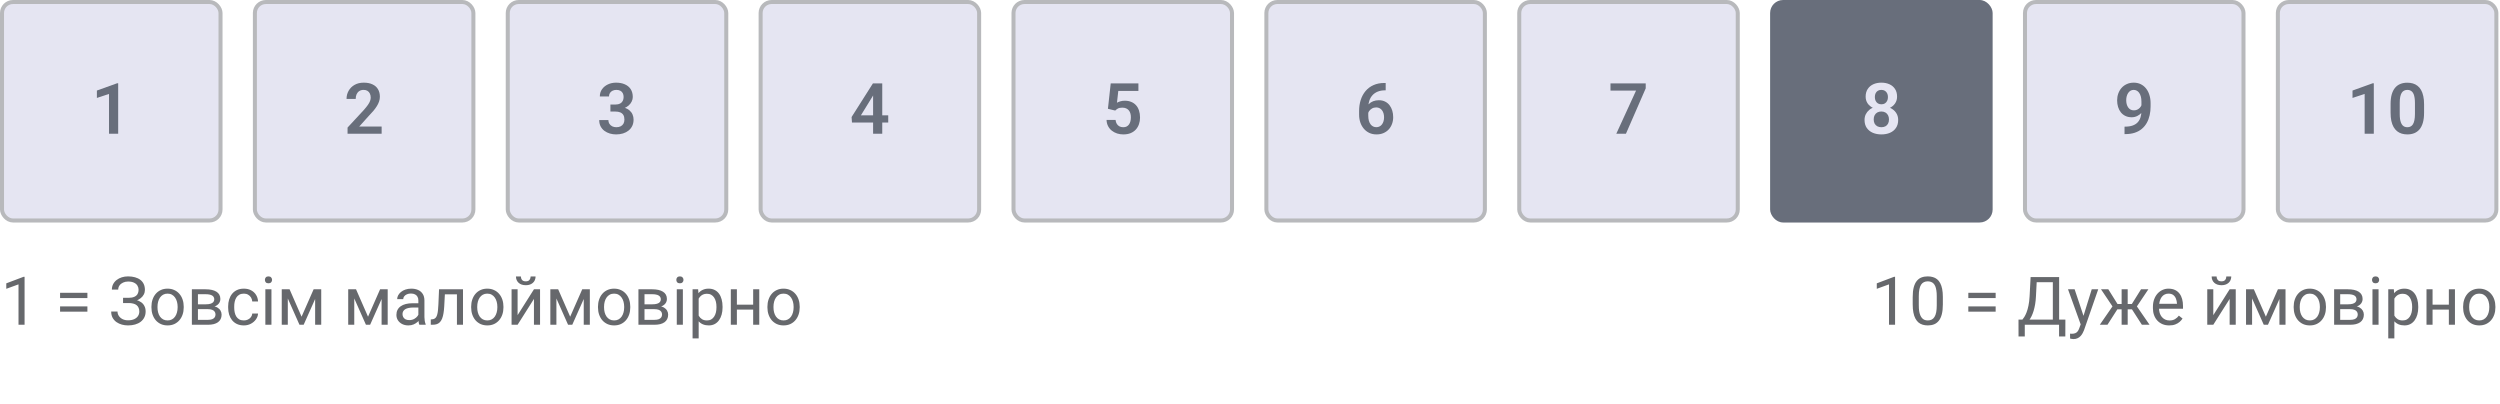 <svg width="445" height="72" viewBox="0 0 445 72" fill="none" xmlns="http://www.w3.org/2000/svg">
<g opacity="0.8">
<rect x="0.359" y="0.359" width="38.893" height="38.888" rx="1.955" fill="#DFDFEF"/>
<path d="M21.036 14.818V23.803H19.405V16.72L17.245 17.433V16.116L20.851 14.818H21.036Z" fill="#424A5A"/>
<rect x="0.359" y="0.359" width="38.893" height="38.888" rx="1.955" stroke="#A6A8AB" stroke-width="0.717"/>
<rect x="45.37" y="0.359" width="38.893" height="38.888" rx="1.955" fill="#DFDFEF"/>
<path d="M67.931 22.523V23.803H61.863V22.707L64.774 19.563C65.077 19.218 65.317 18.919 65.494 18.664C65.67 18.41 65.795 18.18 65.869 17.975C65.947 17.766 65.986 17.567 65.986 17.378C65.986 17.103 65.937 16.863 65.838 16.658C65.74 16.449 65.596 16.287 65.407 16.172C65.223 16.057 64.995 16 64.724 16C64.425 16 64.168 16.069 63.955 16.209C63.746 16.344 63.586 16.533 63.475 16.775C63.368 17.017 63.315 17.294 63.315 17.606H61.684C61.684 17.076 61.807 16.595 62.054 16.16C62.3 15.721 62.653 15.37 63.112 15.107C63.572 14.845 64.117 14.713 64.749 14.713C65.364 14.713 65.885 14.816 66.312 15.021C66.739 15.222 67.063 15.509 67.284 15.883C67.506 16.256 67.617 16.701 67.617 17.218C67.617 17.505 67.57 17.788 67.475 18.067C67.381 18.346 67.248 18.623 67.075 18.898C66.907 19.169 66.706 19.444 66.472 19.723C66.238 20.002 65.978 20.287 65.691 20.578L63.943 22.523H67.931Z" fill="#424A5A"/>
<rect x="45.37" y="0.359" width="38.893" height="38.888" rx="1.955" stroke="#A6A8AB" stroke-width="0.717"/>
<rect x="90.382" y="0.359" width="38.893" height="38.888" rx="1.955" fill="#DFDFEF"/>
<path d="M108.653 18.603H109.57C109.894 18.603 110.161 18.547 110.37 18.436C110.583 18.322 110.741 18.166 110.844 17.969C110.95 17.768 111.004 17.536 111.004 17.273C111.004 17.015 110.957 16.791 110.862 16.603C110.768 16.41 110.624 16.262 110.432 16.16C110.243 16.053 110.001 16 109.705 16C109.467 16 109.248 16.047 109.047 16.141C108.85 16.235 108.692 16.371 108.573 16.547C108.458 16.72 108.401 16.927 108.401 17.169H106.77C106.77 16.685 106.897 16.26 107.151 15.895C107.41 15.526 107.759 15.236 108.198 15.027C108.637 14.818 109.127 14.713 109.668 14.713C110.259 14.713 110.776 14.812 111.219 15.009C111.666 15.202 112.013 15.487 112.259 15.864C112.509 16.242 112.635 16.709 112.635 17.267C112.635 17.534 112.571 17.801 112.444 18.067C112.321 18.33 112.138 18.568 111.896 18.781C111.658 18.99 111.365 19.161 111.016 19.292C110.672 19.419 110.276 19.483 109.828 19.483H108.653V18.603ZM108.653 19.858V18.99H109.828C110.333 18.99 110.77 19.05 111.139 19.169C111.513 19.284 111.82 19.448 112.062 19.661C112.304 19.87 112.483 20.114 112.598 20.393C112.717 20.672 112.776 20.972 112.776 21.292C112.776 21.71 112.698 22.084 112.542 22.412C112.386 22.736 112.167 23.011 111.884 23.237C111.605 23.462 111.277 23.634 110.899 23.753C110.522 23.868 110.114 23.926 109.675 23.926C109.293 23.926 108.922 23.875 108.561 23.772C108.204 23.665 107.882 23.507 107.595 23.298C107.307 23.085 107.08 22.818 106.911 22.498C106.743 22.174 106.659 21.799 106.659 21.372H108.29C108.29 21.618 108.349 21.838 108.468 22.03C108.592 22.223 108.76 22.375 108.973 22.486C109.19 22.593 109.435 22.646 109.705 22.646C110.005 22.646 110.261 22.593 110.475 22.486C110.692 22.375 110.858 22.219 110.973 22.018C111.088 21.813 111.145 21.569 111.145 21.286C111.145 20.949 111.082 20.677 110.955 20.467C110.827 20.258 110.645 20.104 110.407 20.006C110.173 19.907 109.894 19.858 109.57 19.858H108.653Z" fill="#424A5A"/>
<rect x="90.382" y="0.359" width="38.893" height="38.888" rx="1.955" stroke="#A6A8AB" stroke-width="0.717"/>
<rect x="135.392" y="0.359" width="38.893" height="38.888" rx="1.955" fill="#DFDFEF"/>
<path d="M158.106 20.535V21.815H151.65L151.583 20.83L155.38 14.843H156.678L155.275 17.224L153.238 20.535H158.106ZM157.041 14.843V23.803H155.411V14.843H157.041Z" fill="#424A5A"/>
<rect x="135.392" y="0.359" width="38.893" height="38.888" rx="1.955" stroke="#A6A8AB" stroke-width="0.717"/>
<rect x="180.404" y="0.359" width="38.893" height="38.888" rx="1.955" fill="#DFDFEF"/>
<path d="M198.508 19.68L197.21 19.366L197.708 14.843H202.638V16.19H199.056L198.822 18.283C198.949 18.205 199.134 18.127 199.376 18.049C199.622 17.967 199.899 17.926 200.207 17.926C200.634 17.926 201.015 17.995 201.351 18.135C201.688 18.27 201.973 18.467 202.207 18.726C202.445 18.984 202.623 19.3 202.742 19.674C202.865 20.043 202.927 20.461 202.927 20.929C202.927 21.339 202.865 21.725 202.742 22.086C202.623 22.443 202.441 22.761 202.195 23.04C201.948 23.314 201.639 23.532 201.265 23.692C200.892 23.848 200.453 23.926 199.948 23.926C199.567 23.926 199.2 23.87 198.847 23.76C198.498 23.645 198.184 23.479 197.905 23.261C197.626 23.04 197.403 22.769 197.235 22.449C197.07 22.129 196.98 21.762 196.964 21.347H198.57C198.599 21.622 198.672 21.856 198.791 22.049C198.91 22.242 199.066 22.389 199.259 22.492C199.456 22.595 199.684 22.646 199.942 22.646C200.176 22.646 200.377 22.603 200.545 22.517C200.718 22.426 200.859 22.301 200.97 22.141C201.081 21.981 201.163 21.793 201.216 21.575C201.269 21.358 201.296 21.12 201.296 20.861C201.296 20.611 201.265 20.383 201.204 20.178C201.142 19.969 201.048 19.788 200.921 19.637C200.794 19.485 200.634 19.368 200.441 19.286C200.252 19.204 200.03 19.163 199.776 19.163C199.436 19.163 199.173 19.214 198.988 19.317C198.808 19.419 198.648 19.54 198.508 19.68Z" fill="#424A5A"/>
<rect x="180.404" y="0.359" width="38.893" height="38.888" rx="1.955" stroke="#A6A8AB" stroke-width="0.717"/>
<rect x="225.415" y="0.359" width="38.893" height="38.888" rx="1.955" fill="#DFDFEF"/>
<path d="M246.431 14.769H246.652V16.08H246.548C246.051 16.08 245.614 16.155 245.237 16.307C244.864 16.459 244.552 16.672 244.302 16.947C244.055 17.218 243.869 17.54 243.742 17.913C243.614 18.283 243.551 18.687 243.551 19.126V20.578C243.551 20.919 243.586 21.218 243.655 21.477C243.729 21.731 243.83 21.946 243.957 22.123C244.088 22.295 244.24 22.424 244.412 22.51C244.589 22.597 244.782 22.64 244.991 22.64C245.2 22.64 245.389 22.597 245.557 22.51C245.725 22.424 245.869 22.303 245.988 22.147C246.111 21.987 246.203 21.801 246.265 21.587C246.33 21.374 246.363 21.14 246.363 20.886C246.363 20.636 246.332 20.404 246.271 20.19C246.209 19.977 246.119 19.79 246 19.63C245.881 19.466 245.733 19.341 245.557 19.255C245.385 19.165 245.188 19.12 244.966 19.12C244.679 19.12 244.423 19.187 244.197 19.323C243.971 19.454 243.793 19.626 243.662 19.84C243.53 20.053 243.459 20.279 243.446 20.517L242.899 20.246C242.919 19.897 242.993 19.577 243.12 19.286C243.251 18.994 243.426 18.74 243.643 18.523C243.865 18.305 244.125 18.137 244.425 18.018C244.728 17.899 245.065 17.84 245.434 17.84C245.861 17.84 246.234 17.922 246.554 18.086C246.874 18.246 247.139 18.465 247.348 18.744C247.561 19.023 247.721 19.345 247.828 19.71C247.934 20.071 247.988 20.453 247.988 20.855C247.988 21.286 247.918 21.688 247.779 22.061C247.643 22.434 247.446 22.761 247.188 23.04C246.929 23.319 246.618 23.536 246.252 23.692C245.887 23.848 245.477 23.926 245.022 23.926C244.542 23.926 244.111 23.836 243.729 23.655C243.352 23.474 243.028 23.224 242.757 22.904C242.486 22.584 242.279 22.211 242.135 21.784C241.992 21.358 241.92 20.896 241.92 20.4V19.747C241.92 19.046 242.016 18.393 242.209 17.79C242.402 17.187 242.687 16.66 243.065 16.209C243.446 15.753 243.918 15.401 244.48 15.15C245.042 14.896 245.692 14.769 246.431 14.769Z" fill="#424A5A"/>
<rect x="225.415" y="0.359" width="38.893" height="38.888" rx="1.955" stroke="#A6A8AB" stroke-width="0.717"/>
<rect x="270.427" y="0.359" width="38.893" height="38.888" rx="1.955" fill="#DFDFEF"/>
<path d="M292.938 14.843V15.729L289.418 23.803H287.701L291.221 16.123H286.667V14.843H292.938Z" fill="#424A5A"/>
<rect x="270.427" y="0.359" width="38.893" height="38.888" rx="1.955" stroke="#A6A8AB" stroke-width="0.717"/>
<rect x="315.08" width="39.61" height="39.605" rx="2.314" fill="#424A5A"/>
<path d="M337.876 21.354C337.876 21.911 337.745 22.383 337.482 22.769C337.224 23.15 336.869 23.44 336.417 23.637C335.97 23.829 335.461 23.926 334.891 23.926C334.325 23.926 333.814 23.829 333.359 23.637C332.908 23.44 332.549 23.15 332.282 22.769C332.019 22.383 331.888 21.911 331.888 21.354C331.888 20.98 331.962 20.642 332.11 20.338C332.261 20.035 332.471 19.774 332.737 19.556C333.004 19.335 333.32 19.167 333.685 19.052C334.05 18.933 334.448 18.873 334.879 18.873C335.453 18.873 335.966 18.978 336.417 19.187C336.873 19.392 337.23 19.682 337.488 20.055C337.747 20.424 337.876 20.857 337.876 21.354ZM336.239 21.255C336.239 20.968 336.181 20.72 336.067 20.51C335.956 20.297 335.798 20.133 335.593 20.018C335.388 19.903 335.15 19.846 334.879 19.846C334.604 19.846 334.364 19.903 334.159 20.018C333.958 20.133 333.8 20.297 333.685 20.51C333.574 20.72 333.519 20.968 333.519 21.255C333.519 21.546 333.574 21.797 333.685 22.006C333.8 22.211 333.96 22.369 334.165 22.48C334.37 22.59 334.612 22.646 334.891 22.646C335.17 22.646 335.41 22.59 335.611 22.48C335.812 22.369 335.966 22.211 336.073 22.006C336.184 21.797 336.239 21.546 336.239 21.255ZM337.679 17.206C337.679 17.657 337.56 18.059 337.322 18.412C337.084 18.761 336.754 19.034 336.331 19.23C335.913 19.427 335.433 19.526 334.891 19.526C334.35 19.526 333.866 19.427 333.439 19.23C333.016 19.034 332.684 18.761 332.442 18.412C332.204 18.059 332.085 17.657 332.085 17.206C332.085 16.672 332.206 16.221 332.448 15.852C332.69 15.479 333.02 15.195 333.439 15.003C333.861 14.81 334.341 14.713 334.879 14.713C335.425 14.713 335.909 14.81 336.331 15.003C336.754 15.195 337.084 15.479 337.322 15.852C337.56 16.221 337.679 16.672 337.679 17.206ZM336.054 17.273C336.054 17.019 336.007 16.798 335.913 16.609C335.818 16.416 335.683 16.266 335.507 16.16C335.334 16.053 335.125 16 334.879 16C334.641 16 334.436 16.051 334.264 16.153C334.091 16.256 333.958 16.404 333.864 16.596C333.769 16.785 333.722 17.011 333.722 17.273C333.722 17.532 333.769 17.758 333.864 17.95C333.958 18.143 334.091 18.295 334.264 18.406C334.44 18.512 334.649 18.566 334.891 18.566C335.133 18.566 335.34 18.512 335.513 18.406C335.685 18.295 335.818 18.143 335.913 17.95C336.007 17.758 336.054 17.532 336.054 17.273Z" fill="#DFDFEF"/>
<rect x="360.448" y="0.359" width="38.893" height="38.888" rx="1.955" fill="#DFDFEF"/>
<path d="M378.166 22.541H378.283C378.812 22.541 379.259 22.474 379.624 22.338C379.993 22.203 380.291 22.012 380.516 21.766C380.746 21.515 380.912 21.218 381.015 20.873C381.122 20.525 381.175 20.139 381.175 19.716V18.092C381.175 17.747 381.14 17.446 381.07 17.187C381 16.925 380.902 16.705 380.775 16.529C380.652 16.352 380.506 16.221 380.338 16.135C380.17 16.045 379.989 16 379.796 16C379.583 16 379.394 16.049 379.23 16.147C379.066 16.246 378.927 16.381 378.812 16.553C378.701 16.722 378.615 16.916 378.553 17.138C378.496 17.36 378.467 17.593 378.467 17.84C378.467 18.078 378.494 18.305 378.547 18.523C378.605 18.74 378.689 18.933 378.799 19.101C378.914 19.269 379.058 19.403 379.23 19.501C379.403 19.596 379.604 19.643 379.833 19.643C380.051 19.643 380.248 19.602 380.424 19.52C380.605 19.433 380.76 19.321 380.892 19.181C381.023 19.038 381.124 18.88 381.193 18.707C381.267 18.531 381.308 18.352 381.316 18.172L381.889 18.418C381.889 18.718 381.825 19.013 381.698 19.304C381.575 19.596 381.4 19.86 381.175 20.098C380.953 20.332 380.695 20.521 380.399 20.664C380.104 20.804 379.786 20.873 379.446 20.873C379.023 20.873 378.65 20.796 378.326 20.64C378.001 20.484 377.729 20.268 377.507 19.994C377.29 19.715 377.126 19.395 377.015 19.034C376.904 18.668 376.849 18.279 376.849 17.864C376.849 17.433 376.916 17.029 377.052 16.652C377.187 16.27 377.382 15.936 377.636 15.649C377.895 15.357 378.207 15.13 378.572 14.966C378.937 14.797 379.347 14.713 379.803 14.713C380.274 14.713 380.695 14.806 381.064 14.99C381.433 15.175 381.747 15.431 382.006 15.76C382.264 16.084 382.461 16.467 382.596 16.91C382.736 17.354 382.806 17.838 382.806 18.363V18.935C382.806 19.489 382.75 20.014 382.639 20.51C382.529 21.007 382.358 21.46 382.129 21.87C381.899 22.281 381.606 22.636 381.249 22.935C380.896 23.235 380.473 23.466 379.981 23.63C379.493 23.79 378.935 23.87 378.307 23.87H378.166V22.541Z" fill="#424A5A"/>
<rect x="360.448" y="0.359" width="38.893" height="38.888" rx="1.955" stroke="#A6A8AB" stroke-width="0.717"/>
<rect x="405.46" y="0.359" width="38.893" height="38.888" rx="1.955" fill="#DFDFEF"/>
<path d="M422.537 14.818V23.803H420.907V16.72L418.747 17.433V16.116L422.353 14.818H422.537ZM431.485 18.553V20.061C431.485 20.75 431.415 21.339 431.276 21.827C431.136 22.316 430.935 22.715 430.673 23.027C430.41 23.335 430.096 23.563 429.731 23.71C429.366 23.854 428.96 23.926 428.513 23.926C428.156 23.926 427.824 23.881 427.516 23.79C427.208 23.696 426.931 23.552 426.685 23.36C426.443 23.163 426.234 22.913 426.057 22.609C425.885 22.305 425.752 21.942 425.657 21.52C425.567 21.097 425.522 20.611 425.522 20.061V18.553C425.522 17.864 425.592 17.278 425.731 16.793C425.875 16.309 426.078 15.913 426.34 15.606C426.603 15.298 426.917 15.075 427.282 14.935C427.647 14.791 428.053 14.72 428.5 14.72C428.861 14.72 429.194 14.765 429.497 14.855C429.805 14.945 430.08 15.087 430.322 15.28C430.568 15.468 430.777 15.714 430.95 16.018C431.122 16.317 431.253 16.679 431.344 17.101C431.438 17.52 431.485 18.004 431.485 18.553ZM429.86 20.283V18.326C429.86 17.981 429.84 17.682 429.799 17.427C429.762 17.169 429.707 16.949 429.633 16.769C429.559 16.588 429.467 16.443 429.356 16.332C429.245 16.217 429.118 16.133 428.974 16.08C428.831 16.026 428.673 16 428.5 16C428.287 16 428.096 16.043 427.928 16.129C427.76 16.211 427.618 16.342 427.504 16.523C427.389 16.703 427.3 16.943 427.239 17.243C427.181 17.538 427.153 17.899 427.153 18.326V20.283C427.153 20.627 427.171 20.929 427.208 21.187C427.249 21.446 427.307 21.667 427.38 21.852C427.458 22.037 427.551 22.188 427.657 22.307C427.768 22.422 427.895 22.508 428.039 22.566C428.182 22.619 428.34 22.646 428.513 22.646C428.73 22.646 428.921 22.603 429.085 22.517C429.253 22.43 429.395 22.295 429.51 22.11C429.625 21.922 429.711 21.678 429.768 21.378C429.83 21.075 429.86 20.709 429.86 20.283Z" fill="#424A5A"/>
<rect x="405.46" y="0.359" width="38.893" height="38.888" rx="1.955" stroke="#A6A8AB" stroke-width="0.717"/>
<path d="M4.374 49.267V57.807H3.295V50.615L1.119 51.408V50.434L4.205 49.267H4.374ZM15.557 52.12V53.059H10.692V52.12H15.557ZM15.557 54.541V55.48H10.692V54.541H15.557ZM22.913 53.73H21.904V53.012H22.872C23.3 53.012 23.646 52.952 23.911 52.831C24.175 52.711 24.368 52.544 24.488 52.33C24.609 52.116 24.669 51.869 24.669 51.589C24.669 51.32 24.603 51.075 24.471 50.854C24.338 50.628 24.134 50.449 23.858 50.317C23.582 50.181 23.226 50.113 22.791 50.113C22.464 50.113 22.168 50.175 21.904 50.3C21.64 50.42 21.43 50.589 21.274 50.807C21.118 51.021 21.041 51.268 21.041 51.548H19.915C19.915 51.186 19.991 50.861 20.142 50.574C20.294 50.282 20.502 50.035 20.766 49.833C21.031 49.627 21.336 49.469 21.682 49.36C22.032 49.252 22.402 49.197 22.791 49.197C23.246 49.197 23.658 49.25 24.027 49.355C24.397 49.456 24.714 49.607 24.978 49.81C25.243 50.012 25.445 50.263 25.585 50.562C25.725 50.861 25.795 51.21 25.795 51.606C25.795 51.898 25.727 52.172 25.591 52.429C25.455 52.685 25.26 52.911 25.007 53.105C24.755 53.3 24.451 53.453 24.097 53.566C23.743 53.675 23.349 53.73 22.913 53.73ZM21.904 53.234H22.913C23.392 53.234 23.817 53.282 24.191 53.38C24.564 53.477 24.879 53.619 25.136 53.806C25.392 53.992 25.587 54.224 25.719 54.5C25.855 54.772 25.923 55.085 25.923 55.439C25.923 55.836 25.845 56.188 25.69 56.495C25.538 56.802 25.322 57.062 25.042 57.276C24.762 57.49 24.43 57.652 24.045 57.761C23.664 57.87 23.246 57.924 22.791 57.924C22.425 57.924 22.063 57.877 21.706 57.784C21.352 57.687 21.031 57.539 20.743 57.341C20.455 57.138 20.224 56.882 20.049 56.571C19.878 56.259 19.792 55.886 19.792 55.45H20.918C20.918 55.734 20.996 55.995 21.151 56.232C21.311 56.469 21.531 56.66 21.811 56.804C22.091 56.944 22.417 57.014 22.791 57.014C23.218 57.014 23.58 56.948 23.876 56.816C24.175 56.679 24.403 56.495 24.558 56.261C24.718 56.024 24.797 55.758 24.797 55.462C24.797 55.202 24.755 54.976 24.669 54.785C24.587 54.591 24.465 54.432 24.302 54.307C24.142 54.183 23.942 54.091 23.701 54.033C23.463 53.971 23.187 53.94 22.872 53.94H21.904V53.234ZM26.956 54.721V54.587C26.956 54.132 27.022 53.71 27.154 53.321C27.286 52.928 27.477 52.588 27.726 52.3C27.975 52.009 28.276 51.783 28.63 51.624C28.984 51.46 29.381 51.379 29.82 51.379C30.263 51.379 30.662 51.46 31.016 51.624C31.374 51.783 31.677 52.009 31.926 52.3C32.179 52.588 32.371 52.928 32.503 53.321C32.636 53.71 32.702 54.132 32.702 54.587V54.721C32.702 55.176 32.636 55.598 32.503 55.987C32.371 56.376 32.179 56.716 31.926 57.008C31.677 57.296 31.375 57.521 31.022 57.685C30.672 57.844 30.275 57.924 29.832 57.924C29.388 57.924 28.99 57.844 28.636 57.685C28.282 57.521 27.979 57.296 27.726 57.008C27.477 56.716 27.286 56.376 27.154 55.987C27.022 55.598 26.956 55.176 26.956 54.721ZM28.035 54.587V54.721C28.035 55.036 28.072 55.334 28.146 55.614C28.22 55.89 28.331 56.135 28.478 56.349C28.63 56.563 28.819 56.732 29.044 56.856C29.27 56.977 29.532 57.037 29.832 57.037C30.127 57.037 30.386 56.977 30.607 56.856C30.833 56.732 31.02 56.563 31.168 56.349C31.315 56.135 31.426 55.89 31.5 55.614C31.578 55.334 31.617 55.036 31.617 54.721V54.587C31.617 54.276 31.578 53.982 31.5 53.706C31.426 53.426 31.313 53.179 31.162 52.965C31.014 52.748 30.827 52.577 30.602 52.452C30.38 52.328 30.119 52.266 29.82 52.266C29.524 52.266 29.264 52.328 29.038 52.452C28.817 52.577 28.63 52.748 28.478 52.965C28.331 53.179 28.22 53.426 28.146 53.706C28.072 53.982 28.035 54.276 28.035 54.587ZM37.018 55.031H34.947L34.936 54.167H36.628C36.962 54.167 37.24 54.134 37.462 54.068C37.687 54.002 37.856 53.903 37.969 53.77C38.082 53.638 38.138 53.475 38.138 53.281C38.138 53.129 38.105 52.997 38.039 52.884C37.977 52.767 37.882 52.672 37.753 52.598C37.625 52.52 37.466 52.464 37.275 52.429C37.088 52.39 36.869 52.37 36.616 52.37H35.233V57.807H34.154V51.495H36.616C37.017 51.495 37.376 51.53 37.695 51.6C38.018 51.67 38.292 51.777 38.518 51.921C38.747 52.061 38.922 52.24 39.043 52.458C39.163 52.676 39.224 52.932 39.224 53.228C39.224 53.419 39.185 53.599 39.107 53.77C39.029 53.942 38.914 54.093 38.763 54.225C38.611 54.358 38.424 54.467 38.203 54.552C37.981 54.634 37.726 54.686 37.438 54.71L37.018 55.031ZM37.018 57.807H34.557L35.093 56.932H37.018C37.318 56.932 37.567 56.895 37.765 56.821C37.963 56.744 38.111 56.635 38.208 56.495C38.31 56.351 38.36 56.18 38.36 55.981C38.36 55.783 38.31 55.614 38.208 55.474C38.111 55.33 37.963 55.221 37.765 55.147C37.567 55.069 37.318 55.031 37.018 55.031H35.379L35.391 54.167H37.438L37.829 54.494C38.175 54.521 38.469 54.607 38.71 54.751C38.951 54.894 39.134 55.077 39.258 55.299C39.383 55.517 39.445 55.754 39.445 56.011C39.445 56.306 39.389 56.567 39.276 56.792C39.167 57.018 39.008 57.206 38.798 57.358C38.588 57.506 38.333 57.619 38.033 57.696C37.734 57.77 37.396 57.807 37.018 57.807ZM43.418 57.037C43.674 57.037 43.912 56.985 44.129 56.88C44.347 56.775 44.526 56.631 44.666 56.448C44.806 56.261 44.886 56.049 44.905 55.812H45.932C45.913 56.185 45.786 56.534 45.553 56.856C45.323 57.175 45.022 57.434 44.649 57.632C44.275 57.827 43.865 57.924 43.418 57.924C42.943 57.924 42.529 57.84 42.175 57.673C41.825 57.506 41.533 57.276 41.3 56.985C41.071 56.693 40.898 56.359 40.781 55.981C40.668 55.6 40.612 55.198 40.612 54.774V54.529C40.612 54.105 40.668 53.704 40.781 53.327C40.898 52.946 41.071 52.61 41.3 52.318C41.533 52.026 41.825 51.797 42.175 51.63C42.529 51.462 42.943 51.379 43.418 51.379C43.912 51.379 44.343 51.48 44.713 51.682C45.082 51.88 45.372 52.153 45.582 52.499C45.796 52.841 45.913 53.23 45.932 53.666H44.905C44.886 53.405 44.812 53.17 44.684 52.96C44.559 52.75 44.388 52.582 44.17 52.458C43.956 52.33 43.706 52.266 43.418 52.266C43.087 52.266 42.809 52.332 42.584 52.464C42.362 52.592 42.185 52.767 42.053 52.989C41.924 53.207 41.831 53.45 41.773 53.718C41.718 53.982 41.691 54.253 41.691 54.529V54.774C41.691 55.05 41.718 55.322 41.773 55.59C41.827 55.859 41.919 56.102 42.047 56.32C42.179 56.538 42.356 56.712 42.578 56.845C42.803 56.973 43.083 57.037 43.418 57.037ZM48.318 51.495V57.807H47.233V51.495H48.318ZM47.151 49.821C47.151 49.646 47.204 49.498 47.309 49.378C47.417 49.257 47.577 49.197 47.787 49.197C47.993 49.197 48.151 49.257 48.26 49.378C48.372 49.498 48.429 49.646 48.429 49.821C48.429 49.989 48.372 50.132 48.26 50.253C48.151 50.37 47.993 50.428 47.787 50.428C47.577 50.428 47.417 50.37 47.309 50.253C47.204 50.132 47.151 49.989 47.151 49.821ZM53.679 56.372L55.825 51.495H56.864L54.052 57.807H53.305L50.505 51.495H51.544L53.679 56.372ZM51.229 51.495V57.807H50.15V51.495H51.229ZM56.094 57.807V51.495H57.179V57.807H56.094ZM65.509 56.372L67.656 51.495H68.694L65.882 57.807H65.136L62.336 51.495H63.374L65.509 56.372ZM63.059 51.495V57.807H61.98V51.495H63.059ZM67.924 57.807V51.495H69.009V57.807H67.924ZM74.469 56.728V53.479C74.469 53.23 74.419 53.014 74.318 52.831C74.22 52.645 74.073 52.501 73.874 52.4C73.676 52.298 73.431 52.248 73.139 52.248C72.867 52.248 72.628 52.295 72.422 52.388C72.219 52.481 72.06 52.604 71.943 52.755C71.831 52.907 71.774 53.071 71.774 53.245H70.695C70.695 53.02 70.753 52.796 70.87 52.575C70.987 52.353 71.154 52.153 71.372 51.974C71.593 51.791 71.858 51.647 72.165 51.542C72.476 51.433 72.822 51.379 73.203 51.379C73.662 51.379 74.067 51.457 74.417 51.612C74.771 51.768 75.047 52.003 75.245 52.318C75.447 52.629 75.548 53.02 75.548 53.49V56.431C75.548 56.641 75.566 56.864 75.601 57.101C75.64 57.339 75.696 57.543 75.77 57.714V57.807H74.644C74.59 57.683 74.547 57.517 74.516 57.311C74.485 57.101 74.469 56.907 74.469 56.728ZM74.656 53.98L74.668 54.739H73.577C73.269 54.739 72.995 54.764 72.754 54.815C72.513 54.861 72.311 54.933 72.147 55.031C71.984 55.128 71.86 55.25 71.774 55.398C71.689 55.542 71.646 55.711 71.646 55.906C71.646 56.104 71.691 56.285 71.78 56.448C71.87 56.611 72.004 56.742 72.183 56.839C72.365 56.932 72.589 56.979 72.853 56.979C73.184 56.979 73.476 56.909 73.728 56.769C73.981 56.629 74.181 56.458 74.329 56.256C74.481 56.053 74.563 55.857 74.574 55.666L75.035 56.185C75.008 56.349 74.934 56.53 74.813 56.728C74.693 56.926 74.531 57.117 74.329 57.3C74.131 57.479 73.894 57.628 73.618 57.749C73.345 57.866 73.038 57.924 72.696 57.924C72.268 57.924 71.893 57.84 71.57 57.673C71.251 57.506 71.002 57.282 70.823 57.002C70.648 56.718 70.561 56.401 70.561 56.051C70.561 55.713 70.627 55.416 70.759 55.159C70.891 54.898 71.082 54.682 71.331 54.511C71.58 54.336 71.879 54.204 72.229 54.115C72.579 54.025 72.97 53.98 73.402 53.98H74.656ZM81.464 51.495V52.388H78.413V51.495H81.464ZM82.414 51.495V57.807H81.335V51.495H82.414ZM78.15 51.495H79.235L79.072 54.541C79.045 55.011 79 55.427 78.938 55.789C78.879 56.147 78.798 56.454 78.693 56.711C78.591 56.967 78.463 57.177 78.308 57.341C78.156 57.5 77.973 57.619 77.759 57.696C77.545 57.77 77.299 57.807 77.019 57.807H76.68V56.856L76.913 56.839C77.081 56.827 77.223 56.788 77.339 56.722C77.46 56.656 77.561 56.559 77.643 56.431C77.724 56.298 77.79 56.129 77.841 55.923C77.895 55.717 77.936 55.472 77.963 55.188C77.995 54.904 78.018 54.574 78.034 54.196L78.15 51.495ZM83.867 54.721V54.587C83.867 54.132 83.933 53.71 84.065 53.321C84.198 52.928 84.388 52.588 84.637 52.3C84.886 52.009 85.187 51.783 85.541 51.624C85.895 51.46 86.292 51.379 86.731 51.379C87.174 51.379 87.573 51.46 87.927 51.624C88.285 51.783 88.588 52.009 88.837 52.3C89.09 52.588 89.282 52.928 89.415 53.321C89.547 53.71 89.613 54.132 89.613 54.587V54.721C89.613 55.176 89.547 55.598 89.415 55.987C89.282 56.376 89.09 56.716 88.837 57.008C88.588 57.296 88.287 57.521 87.933 57.685C87.583 57.844 87.186 57.924 86.743 57.924C86.299 57.924 85.901 57.844 85.547 57.685C85.193 57.521 84.89 57.296 84.637 57.008C84.388 56.716 84.198 56.376 84.065 55.987C83.933 55.598 83.867 55.176 83.867 54.721ZM84.946 54.587V54.721C84.946 55.036 84.983 55.334 85.057 55.614C85.131 55.89 85.242 56.135 85.389 56.349C85.541 56.563 85.73 56.732 85.955 56.856C86.181 56.977 86.443 57.037 86.743 57.037C87.038 57.037 87.297 56.977 87.519 56.856C87.744 56.732 87.931 56.563 88.079 56.349C88.227 56.135 88.337 55.89 88.411 55.614C88.489 55.334 88.528 55.036 88.528 54.721V54.587C88.528 54.276 88.489 53.982 88.411 53.706C88.337 53.426 88.225 53.179 88.073 52.965C87.925 52.748 87.738 52.577 87.513 52.452C87.291 52.328 87.031 52.266 86.731 52.266C86.436 52.266 86.175 52.328 85.95 52.452C85.728 52.577 85.541 52.748 85.389 52.965C85.242 53.179 85.131 53.426 85.057 53.706C84.983 53.982 84.946 54.276 84.946 54.587ZM92.133 56.098L95.044 51.495H96.129V57.807H95.044V53.205L92.133 57.807H91.06V51.495H92.133V56.098ZM94.455 49.209H95.33C95.33 49.512 95.26 49.782 95.12 50.02C94.98 50.253 94.779 50.436 94.519 50.568C94.258 50.7 93.949 50.766 93.591 50.766C93.051 50.766 92.623 50.622 92.308 50.335C91.997 50.043 91.841 49.668 91.841 49.209H92.716C92.716 49.438 92.782 49.64 92.915 49.815C93.047 49.99 93.272 50.078 93.591 50.078C93.902 50.078 94.124 49.99 94.256 49.815C94.389 49.64 94.455 49.438 94.455 49.209ZM101.49 56.372L103.637 51.495H104.675L101.863 57.807H101.116L98.316 51.495H99.355L101.49 56.372ZM99.04 51.495V57.807H97.961V51.495H99.04ZM103.905 57.807V51.495H104.99V57.807H103.905ZM106.442 54.721V54.587C106.442 54.132 106.509 53.71 106.641 53.321C106.773 52.928 106.964 52.588 107.212 52.3C107.461 52.009 107.763 51.783 108.117 51.624C108.471 51.46 108.867 51.379 109.307 51.379C109.75 51.379 110.149 51.46 110.503 51.624C110.86 51.783 111.164 52.009 111.413 52.3C111.665 52.588 111.858 52.928 111.99 53.321C112.122 53.71 112.188 54.132 112.188 54.587V54.721C112.188 55.176 112.122 55.598 111.99 55.987C111.858 56.376 111.665 56.716 111.413 57.008C111.164 57.296 110.862 57.521 110.508 57.685C110.158 57.844 109.762 57.924 109.318 57.924C108.875 57.924 108.476 57.844 108.122 57.685C107.769 57.521 107.465 57.296 107.212 57.008C106.964 56.716 106.773 56.376 106.641 55.987C106.509 55.598 106.442 55.176 106.442 54.721ZM107.522 54.587V54.721C107.522 55.036 107.559 55.334 107.632 55.614C107.706 55.89 107.817 56.135 107.965 56.349C108.117 56.563 108.305 56.732 108.531 56.856C108.756 56.977 109.019 57.037 109.318 57.037C109.614 57.037 109.873 56.977 110.094 56.856C110.32 56.732 110.506 56.563 110.654 56.349C110.802 56.135 110.913 55.89 110.987 55.614C111.064 55.334 111.103 55.036 111.103 54.721V54.587C111.103 54.276 111.064 53.982 110.987 53.706C110.913 53.426 110.8 53.179 110.648 52.965C110.501 52.748 110.314 52.577 110.088 52.452C109.867 52.328 109.606 52.266 109.307 52.266C109.011 52.266 108.751 52.328 108.525 52.452C108.303 52.577 108.117 52.748 107.965 52.965C107.817 53.179 107.706 53.426 107.632 53.706C107.559 53.982 107.522 54.276 107.522 54.587ZM116.505 55.031H114.434L114.423 54.167H116.114C116.449 54.167 116.727 54.134 116.948 54.068C117.174 54.002 117.343 53.903 117.456 53.77C117.569 53.638 117.625 53.475 117.625 53.281C117.625 53.129 117.592 52.997 117.526 52.884C117.464 52.767 117.369 52.672 117.24 52.598C117.112 52.52 116.952 52.464 116.762 52.429C116.575 52.39 116.355 52.37 116.103 52.37H114.72V57.807H113.641V51.495H116.103C116.503 51.495 116.863 51.53 117.182 51.6C117.505 51.67 117.779 51.777 118.004 51.921C118.234 52.061 118.409 52.24 118.529 52.458C118.65 52.676 118.71 52.932 118.71 53.228C118.71 53.419 118.671 53.599 118.594 53.77C118.516 53.942 118.401 54.093 118.249 54.225C118.098 54.358 117.911 54.467 117.689 54.552C117.468 54.634 117.213 54.686 116.925 54.71L116.505 55.031ZM116.505 57.807H114.043L114.58 56.932H116.505C116.805 56.932 117.053 56.895 117.252 56.821C117.45 56.744 117.598 56.635 117.695 56.495C117.796 56.351 117.847 56.18 117.847 55.981C117.847 55.783 117.796 55.614 117.695 55.474C117.598 55.33 117.45 55.221 117.252 55.147C117.053 55.069 116.805 55.031 116.505 55.031H114.866L114.878 54.167H116.925L117.316 54.494C117.662 54.521 117.956 54.607 118.197 54.751C118.438 54.894 118.621 55.077 118.745 55.299C118.87 55.517 118.932 55.754 118.932 56.011C118.932 56.306 118.875 56.567 118.763 56.792C118.654 57.018 118.494 57.206 118.284 57.358C118.074 57.506 117.82 57.619 117.52 57.696C117.221 57.77 116.882 57.807 116.505 57.807ZM121.551 51.495V57.807H120.466V51.495H121.551ZM120.384 49.821C120.384 49.646 120.437 49.498 120.542 49.378C120.651 49.257 120.81 49.197 121.02 49.197C121.226 49.197 121.384 49.257 121.493 49.378C121.606 49.498 121.662 49.646 121.662 49.821C121.662 49.989 121.606 50.132 121.493 50.253C121.384 50.37 121.226 50.428 121.02 50.428C120.81 50.428 120.651 50.37 120.542 50.253C120.437 50.132 120.384 49.989 120.384 49.821ZM124.363 52.709V60.234H123.278V51.495H124.269L124.363 52.709ZM128.615 54.599V54.721C128.615 55.18 128.561 55.606 128.452 55.999C128.343 56.388 128.184 56.726 127.974 57.014C127.768 57.302 127.513 57.525 127.21 57.685C126.906 57.844 126.558 57.924 126.165 57.924C125.765 57.924 125.411 57.858 125.104 57.726C124.796 57.593 124.536 57.401 124.322 57.148C124.108 56.895 123.937 56.592 123.809 56.238C123.684 55.884 123.599 55.486 123.552 55.042V54.389C123.599 53.922 123.686 53.504 123.814 53.135C123.943 52.765 124.112 52.45 124.322 52.19C124.536 51.925 124.794 51.725 125.098 51.589C125.401 51.449 125.751 51.379 126.148 51.379C126.545 51.379 126.896 51.457 127.204 51.612C127.511 51.764 127.77 51.982 127.98 52.266C128.19 52.549 128.347 52.89 128.452 53.286C128.561 53.679 128.615 54.117 128.615 54.599ZM127.53 54.721V54.599C127.53 54.284 127.497 53.988 127.431 53.712C127.365 53.432 127.262 53.187 127.122 52.977C126.986 52.763 126.811 52.596 126.597 52.475C126.383 52.351 126.128 52.289 125.833 52.289C125.561 52.289 125.323 52.336 125.121 52.429C124.923 52.522 124.754 52.648 124.614 52.808C124.474 52.964 124.359 53.142 124.269 53.345C124.184 53.543 124.12 53.749 124.077 53.963V55.474C124.155 55.746 124.264 56.003 124.404 56.244C124.544 56.481 124.73 56.674 124.964 56.821C125.197 56.965 125.491 57.037 125.845 57.037C126.136 57.037 126.387 56.977 126.597 56.856C126.811 56.732 126.986 56.563 127.122 56.349C127.262 56.135 127.365 55.89 127.431 55.614C127.497 55.334 127.53 55.036 127.53 54.721ZM134.274 54.231V55.106H130.937V54.231H134.274ZM131.165 51.495V57.807H130.085V51.495H131.165ZM135.149 51.495V57.807H134.064V51.495H135.149ZM136.601 54.721V54.587C136.601 54.132 136.668 53.71 136.8 53.321C136.932 52.928 137.123 52.588 137.371 52.3C137.62 52.009 137.922 51.783 138.276 51.624C138.63 51.46 139.026 51.379 139.466 51.379C139.909 51.379 140.308 51.46 140.662 51.624C141.019 51.783 141.323 52.009 141.572 52.3C141.824 52.588 142.017 52.928 142.149 53.321C142.281 53.71 142.347 54.132 142.347 54.587V54.721C142.347 55.176 142.281 55.598 142.149 55.987C142.017 56.376 141.824 56.716 141.572 57.008C141.323 57.296 141.021 57.521 140.667 57.685C140.317 57.844 139.921 57.924 139.477 57.924C139.034 57.924 138.635 57.844 138.281 57.685C137.928 57.521 137.624 57.296 137.371 57.008C137.123 56.716 136.932 56.376 136.8 55.987C136.668 55.598 136.601 55.176 136.601 54.721ZM137.681 54.587V54.721C137.681 55.036 137.718 55.334 137.791 55.614C137.865 55.89 137.976 56.135 138.124 56.349C138.276 56.563 138.464 56.732 138.69 56.856C138.915 56.977 139.178 57.037 139.477 57.037C139.773 57.037 140.031 56.977 140.253 56.856C140.479 56.732 140.665 56.563 140.813 56.349C140.961 56.135 141.072 55.89 141.146 55.614C141.223 55.334 141.262 55.036 141.262 54.721V54.587C141.262 54.276 141.223 53.982 141.146 53.706C141.072 53.426 140.959 53.179 140.807 52.965C140.66 52.748 140.473 52.577 140.247 52.452C140.026 52.328 139.765 52.266 139.466 52.266C139.17 52.266 138.91 52.328 138.684 52.452C138.462 52.577 138.276 52.748 138.124 52.965C137.976 53.179 137.865 53.426 137.791 53.706C137.718 53.982 137.681 54.276 137.681 54.587Z" fill="#404247"/>
<path d="M337.323 49.267V57.807H336.244V50.615L334.068 51.408V50.434L337.154 49.267H337.323ZM345.828 52.884V54.179C345.828 54.875 345.766 55.462 345.641 55.941C345.517 56.419 345.338 56.804 345.105 57.096C344.871 57.387 344.589 57.599 344.259 57.731C343.932 57.86 343.563 57.924 343.15 57.924C342.824 57.924 342.522 57.883 342.246 57.801C341.97 57.72 341.721 57.59 341.5 57.411C341.282 57.228 341.095 56.991 340.94 56.699C340.784 56.407 340.665 56.053 340.584 55.637C340.502 55.221 340.461 54.735 340.461 54.179V52.884C340.461 52.188 340.523 51.604 340.648 51.134C340.776 50.663 340.957 50.286 341.19 50.002C341.424 49.714 341.704 49.508 342.03 49.384C342.361 49.259 342.73 49.197 343.139 49.197C343.469 49.197 343.773 49.238 344.049 49.32C344.329 49.397 344.578 49.524 344.795 49.699C345.013 49.87 345.198 50.099 345.35 50.387C345.505 50.671 345.624 51.019 345.705 51.431C345.787 51.843 345.828 52.328 345.828 52.884ZM344.743 54.354V52.703C344.743 52.322 344.72 51.987 344.673 51.7C344.63 51.408 344.566 51.159 344.48 50.953C344.395 50.747 344.286 50.58 344.154 50.451C344.025 50.323 343.876 50.23 343.705 50.171C343.537 50.109 343.349 50.078 343.139 50.078C342.882 50.078 342.655 50.127 342.456 50.224C342.258 50.317 342.091 50.467 341.955 50.673C341.822 50.879 341.721 51.149 341.651 51.484C341.581 51.818 341.546 52.225 341.546 52.703V54.354C341.546 54.735 341.568 55.071 341.61 55.363C341.657 55.655 341.725 55.907 341.815 56.121C341.904 56.331 342.013 56.504 342.141 56.641C342.27 56.777 342.417 56.878 342.585 56.944C342.756 57.006 342.944 57.037 343.15 57.037C343.415 57.037 343.646 56.987 343.845 56.886C344.043 56.785 344.208 56.627 344.34 56.413C344.477 56.195 344.578 55.917 344.644 55.579C344.71 55.237 344.743 54.828 344.743 54.354ZM355.226 52.12V53.059H350.361V52.12H355.226ZM355.226 54.541V55.48H350.361V54.541H355.226ZM366.659 56.891V57.807H360.231V56.891H366.659ZM360.412 56.891V59.896H359.297L359.292 56.891H360.412ZM367.639 56.891L367.628 59.89H366.513V56.891H367.639ZM365.557 49.314V50.235H361.835V49.314H365.557ZM366.525 49.314V57.807H365.405V49.314H366.525ZM361.45 49.314H362.576L362.401 52.732C362.377 53.245 362.329 53.72 362.255 54.156C362.181 54.587 362.09 54.982 361.981 55.34C361.872 55.697 361.747 56.018 361.607 56.302C361.467 56.582 361.318 56.825 361.158 57.031C360.999 57.234 360.832 57.401 360.657 57.533C360.485 57.661 360.312 57.753 360.137 57.807H359.624V56.891H359.986C360.087 56.782 360.202 56.625 360.33 56.419C360.462 56.213 360.592 55.946 360.721 55.62C360.853 55.289 360.968 54.887 361.065 54.412C361.166 53.938 361.234 53.378 361.269 52.732L361.45 49.314ZM370.573 57.154L372.329 51.495H373.484L370.953 58.781C370.894 58.937 370.817 59.104 370.719 59.283C370.626 59.466 370.505 59.639 370.358 59.802C370.21 59.966 370.031 60.098 369.821 60.199C369.615 60.304 369.368 60.356 369.08 60.356C368.995 60.356 368.886 60.345 368.753 60.322C368.621 60.298 368.528 60.279 368.473 60.263L368.468 59.388C368.499 59.392 368.547 59.396 368.613 59.4C368.683 59.408 368.732 59.411 368.759 59.411C369.004 59.411 369.212 59.378 369.383 59.312C369.555 59.25 369.698 59.143 369.815 58.991C369.936 58.844 370.039 58.639 370.124 58.379L370.573 57.154ZM369.284 51.495L370.923 56.396L371.203 57.533L370.428 57.93L368.106 51.495H369.284ZM376.372 55.06L373.98 51.495H375.281L376.914 54.109H378.174L378.017 55.06H376.372ZM376.961 54.949L375.129 57.807H373.764L376.279 54.167L376.961 54.949ZM378.729 51.495V57.807H377.649V51.495H378.729ZM382.41 51.495L380.018 55.06H378.373L378.204 54.109H379.47L381.103 51.495H382.41ZM381.255 57.807L379.417 54.949L380.111 54.167L382.62 57.807H381.255ZM386.12 57.924C385.68 57.924 385.282 57.85 384.924 57.702C384.57 57.551 384.265 57.339 384.008 57.066C383.755 56.794 383.561 56.471 383.425 56.098C383.288 55.725 383.22 55.316 383.22 54.873V54.628C383.22 54.115 383.296 53.658 383.448 53.257C383.6 52.853 383.806 52.511 384.066 52.23C384.327 51.95 384.622 51.739 384.953 51.595C385.284 51.451 385.626 51.379 385.98 51.379C386.431 51.379 386.82 51.457 387.146 51.612C387.477 51.768 387.747 51.986 387.957 52.266C388.167 52.542 388.323 52.868 388.424 53.245C388.525 53.619 388.576 54.027 388.576 54.471V54.955H383.862V54.074H387.496V53.992C387.481 53.712 387.422 53.44 387.321 53.175C387.224 52.911 387.069 52.693 386.855 52.522C386.641 52.351 386.349 52.266 385.98 52.266C385.735 52.266 385.509 52.318 385.303 52.423C385.097 52.524 384.92 52.676 384.772 52.878C384.624 53.08 384.51 53.327 384.428 53.619C384.346 53.91 384.305 54.247 384.305 54.628V54.873C384.305 55.172 384.346 55.454 384.428 55.719C384.514 55.979 384.636 56.209 384.795 56.407C384.959 56.606 385.155 56.761 385.385 56.874C385.618 56.987 385.882 57.043 386.178 57.043C386.559 57.043 386.882 56.965 387.146 56.81C387.411 56.654 387.642 56.446 387.841 56.185L388.494 56.705C388.358 56.911 388.185 57.107 387.975 57.294C387.765 57.481 387.506 57.632 387.199 57.749C386.896 57.866 386.536 57.924 386.12 57.924ZM393.966 56.098L396.877 51.495H397.962V57.807H396.877V53.205L393.966 57.807H392.892V51.495H393.966V56.098ZM396.287 49.209H397.162C397.162 49.512 397.092 49.782 396.952 50.02C396.812 50.253 396.612 50.436 396.352 50.568C396.091 50.7 395.782 50.766 395.424 50.766C394.883 50.766 394.456 50.622 394.141 50.335C393.83 50.043 393.674 49.668 393.674 49.209H394.549C394.549 49.438 394.615 49.64 394.747 49.815C394.88 49.99 395.105 50.078 395.424 50.078C395.735 50.078 395.957 49.99 396.089 49.815C396.221 49.64 396.287 49.438 396.287 49.209ZM403.323 56.372L405.469 51.495H406.508L403.696 57.807H402.949L400.149 51.495H401.187L403.323 56.372ZM400.872 51.495V57.807H399.793V51.495H400.872ZM405.738 57.807V51.495H406.823V57.807H405.738ZM408.275 54.721V54.587C408.275 54.132 408.341 53.71 408.473 53.321C408.606 52.928 408.796 52.588 409.045 52.3C409.294 52.009 409.595 51.783 409.949 51.624C410.303 51.46 410.7 51.379 411.139 51.379C411.583 51.379 411.981 51.46 412.335 51.624C412.693 51.783 412.996 52.009 413.245 52.3C413.498 52.588 413.691 52.928 413.823 53.321C413.955 53.71 414.021 54.132 414.021 54.587V54.721C414.021 55.176 413.955 55.598 413.823 55.987C413.691 56.376 413.498 56.716 413.245 57.008C412.996 57.296 412.695 57.521 412.341 57.685C411.991 57.844 411.594 57.924 411.151 57.924C410.708 57.924 410.309 57.844 409.955 57.685C409.601 57.521 409.298 57.296 409.045 57.008C408.796 56.716 408.606 56.376 408.473 55.987C408.341 55.598 408.275 55.176 408.275 54.721ZM409.354 54.587V54.721C409.354 55.036 409.391 55.334 409.465 55.614C409.539 55.89 409.65 56.135 409.798 56.349C409.949 56.563 410.138 56.732 410.364 56.856C410.589 56.977 410.852 57.037 411.151 57.037C411.447 57.037 411.705 56.977 411.927 56.856C412.152 56.732 412.339 56.563 412.487 56.349C412.635 56.135 412.746 55.89 412.819 55.614C412.897 55.334 412.936 55.036 412.936 54.721V54.587C412.936 54.276 412.897 53.982 412.819 53.706C412.746 53.426 412.633 53.179 412.481 52.965C412.333 52.748 412.147 52.577 411.921 52.452C411.699 52.328 411.439 52.266 411.139 52.266C410.844 52.266 410.583 52.328 410.358 52.452C410.136 52.577 409.949 52.748 409.798 52.965C409.65 53.179 409.539 53.426 409.465 53.706C409.391 53.982 409.354 54.276 409.354 54.587ZM418.338 55.031H416.267L416.255 54.167H417.947C418.281 54.167 418.56 54.134 418.781 54.068C419.007 54.002 419.176 53.903 419.289 53.77C419.401 53.638 419.458 53.475 419.458 53.281C419.458 53.129 419.425 52.997 419.359 52.884C419.296 52.767 419.201 52.672 419.073 52.598C418.945 52.52 418.785 52.464 418.595 52.429C418.408 52.39 418.188 52.37 417.935 52.37H416.553V57.807H415.474V51.495H417.935C418.336 51.495 418.696 51.53 419.015 51.6C419.337 51.67 419.611 51.777 419.837 51.921C420.067 52.061 420.242 52.24 420.362 52.458C420.483 52.676 420.543 52.932 420.543 53.228C420.543 53.419 420.504 53.599 420.426 53.77C420.348 53.942 420.234 54.093 420.082 54.225C419.93 54.358 419.744 54.467 419.522 54.552C419.3 54.634 419.046 54.686 418.758 54.71L418.338 55.031ZM418.338 57.807H415.876L416.413 56.932H418.338C418.637 56.932 418.886 56.895 419.085 56.821C419.283 56.744 419.431 56.635 419.528 56.495C419.629 56.351 419.68 56.18 419.68 55.981C419.68 55.783 419.629 55.614 419.528 55.474C419.431 55.33 419.283 55.221 419.085 55.147C418.886 55.069 418.637 55.031 418.338 55.031H416.699L416.71 54.167H418.758L419.149 54.494C419.495 54.521 419.788 54.607 420.03 54.751C420.271 54.894 420.453 55.077 420.578 55.299C420.702 55.517 420.765 55.754 420.765 56.011C420.765 56.306 420.708 56.567 420.595 56.792C420.487 57.018 420.327 57.206 420.117 57.358C419.907 57.506 419.652 57.619 419.353 57.696C419.053 57.77 418.715 57.807 418.338 57.807ZM423.384 51.495V57.807H422.299V51.495H423.384ZM422.217 49.821C422.217 49.646 422.27 49.498 422.375 49.378C422.484 49.257 422.643 49.197 422.853 49.197C423.059 49.197 423.217 49.257 423.325 49.378C423.438 49.498 423.495 49.646 423.495 49.821C423.495 49.989 423.438 50.132 423.325 50.253C423.217 50.37 423.059 50.428 422.853 50.428C422.643 50.428 422.484 50.37 422.375 50.253C422.27 50.132 422.217 49.989 422.217 49.821ZM426.196 52.709V60.234H425.111V51.495H426.102L426.196 52.709ZM430.448 54.599V54.721C430.448 55.18 430.394 55.606 430.285 55.999C430.176 56.388 430.016 56.726 429.806 57.014C429.6 57.302 429.346 57.525 429.042 57.685C428.739 57.844 428.391 57.924 427.998 57.924C427.598 57.924 427.244 57.858 426.936 57.726C426.629 57.593 426.369 57.401 426.155 57.148C425.941 56.895 425.77 56.592 425.641 56.238C425.517 55.884 425.431 55.486 425.385 55.042V54.389C425.431 53.922 425.519 53.504 425.647 53.135C425.776 52.765 425.945 52.45 426.155 52.19C426.369 51.925 426.627 51.725 426.931 51.589C427.234 51.449 427.584 51.379 427.981 51.379C428.377 51.379 428.729 51.457 429.036 51.612C429.344 51.764 429.602 51.982 429.812 52.266C430.022 52.549 430.18 52.89 430.285 53.286C430.394 53.679 430.448 54.117 430.448 54.599ZM429.363 54.721V54.599C429.363 54.284 429.33 53.988 429.264 53.712C429.198 53.432 429.095 53.187 428.955 52.977C428.819 52.763 428.644 52.596 428.43 52.475C428.216 52.351 427.961 52.289 427.666 52.289C427.393 52.289 427.156 52.336 426.954 52.429C426.756 52.522 426.586 52.648 426.446 52.808C426.306 52.964 426.192 53.142 426.102 53.345C426.017 53.543 425.952 53.749 425.91 53.963V55.474C425.987 55.746 426.096 56.003 426.236 56.244C426.376 56.481 426.563 56.674 426.796 56.821C427.03 56.965 427.323 57.037 427.677 57.037C427.969 57.037 428.22 56.977 428.43 56.856C428.644 56.732 428.819 56.563 428.955 56.349C429.095 56.135 429.198 55.89 429.264 55.614C429.33 55.334 429.363 55.036 429.363 54.721ZM436.107 54.231V55.106H432.77V54.231H436.107ZM432.997 51.495V57.807H431.918V51.495H432.997ZM436.982 51.495V57.807H435.897V51.495H436.982ZM438.434 54.721V54.587C438.434 54.132 438.5 53.71 438.632 53.321C438.765 52.928 438.955 52.588 439.204 52.3C439.453 52.009 439.754 51.783 440.108 51.624C440.462 51.46 440.859 51.379 441.298 51.379C441.742 51.379 442.14 51.46 442.494 51.624C442.852 51.783 443.155 52.009 443.404 52.3C443.657 52.588 443.85 52.928 443.982 53.321C444.114 53.71 444.18 54.132 444.18 54.587V54.721C444.18 55.176 444.114 55.598 443.982 55.987C443.85 56.376 443.657 56.716 443.404 57.008C443.155 57.296 442.854 57.521 442.5 57.685C442.15 57.844 441.753 57.924 441.31 57.924C440.867 57.924 440.468 57.844 440.114 57.685C439.76 57.521 439.457 57.296 439.204 57.008C438.955 56.716 438.765 56.376 438.632 55.987C438.5 55.598 438.434 55.176 438.434 54.721ZM439.513 54.587V54.721C439.513 55.036 439.55 55.334 439.624 55.614C439.698 55.89 439.809 56.135 439.957 56.349C440.108 56.563 440.297 56.732 440.523 56.856C440.748 56.977 441.011 57.037 441.31 57.037C441.606 57.037 441.864 56.977 442.086 56.856C442.311 56.732 442.498 56.563 442.646 56.349C442.794 56.135 442.905 55.89 442.978 55.614C443.056 55.334 443.095 55.036 443.095 54.721V54.587C443.095 54.276 443.056 53.982 442.978 53.706C442.905 53.426 442.792 53.179 442.64 52.965C442.492 52.748 442.306 52.577 442.08 52.452C441.858 52.328 441.598 52.266 441.298 52.266C441.003 52.266 440.742 52.328 440.517 52.452C440.295 52.577 440.108 52.748 439.957 52.965C439.809 53.179 439.698 53.426 439.624 53.706C439.55 53.982 439.513 54.276 439.513 54.587Z" fill="#404247"/>
</g>
</svg>

